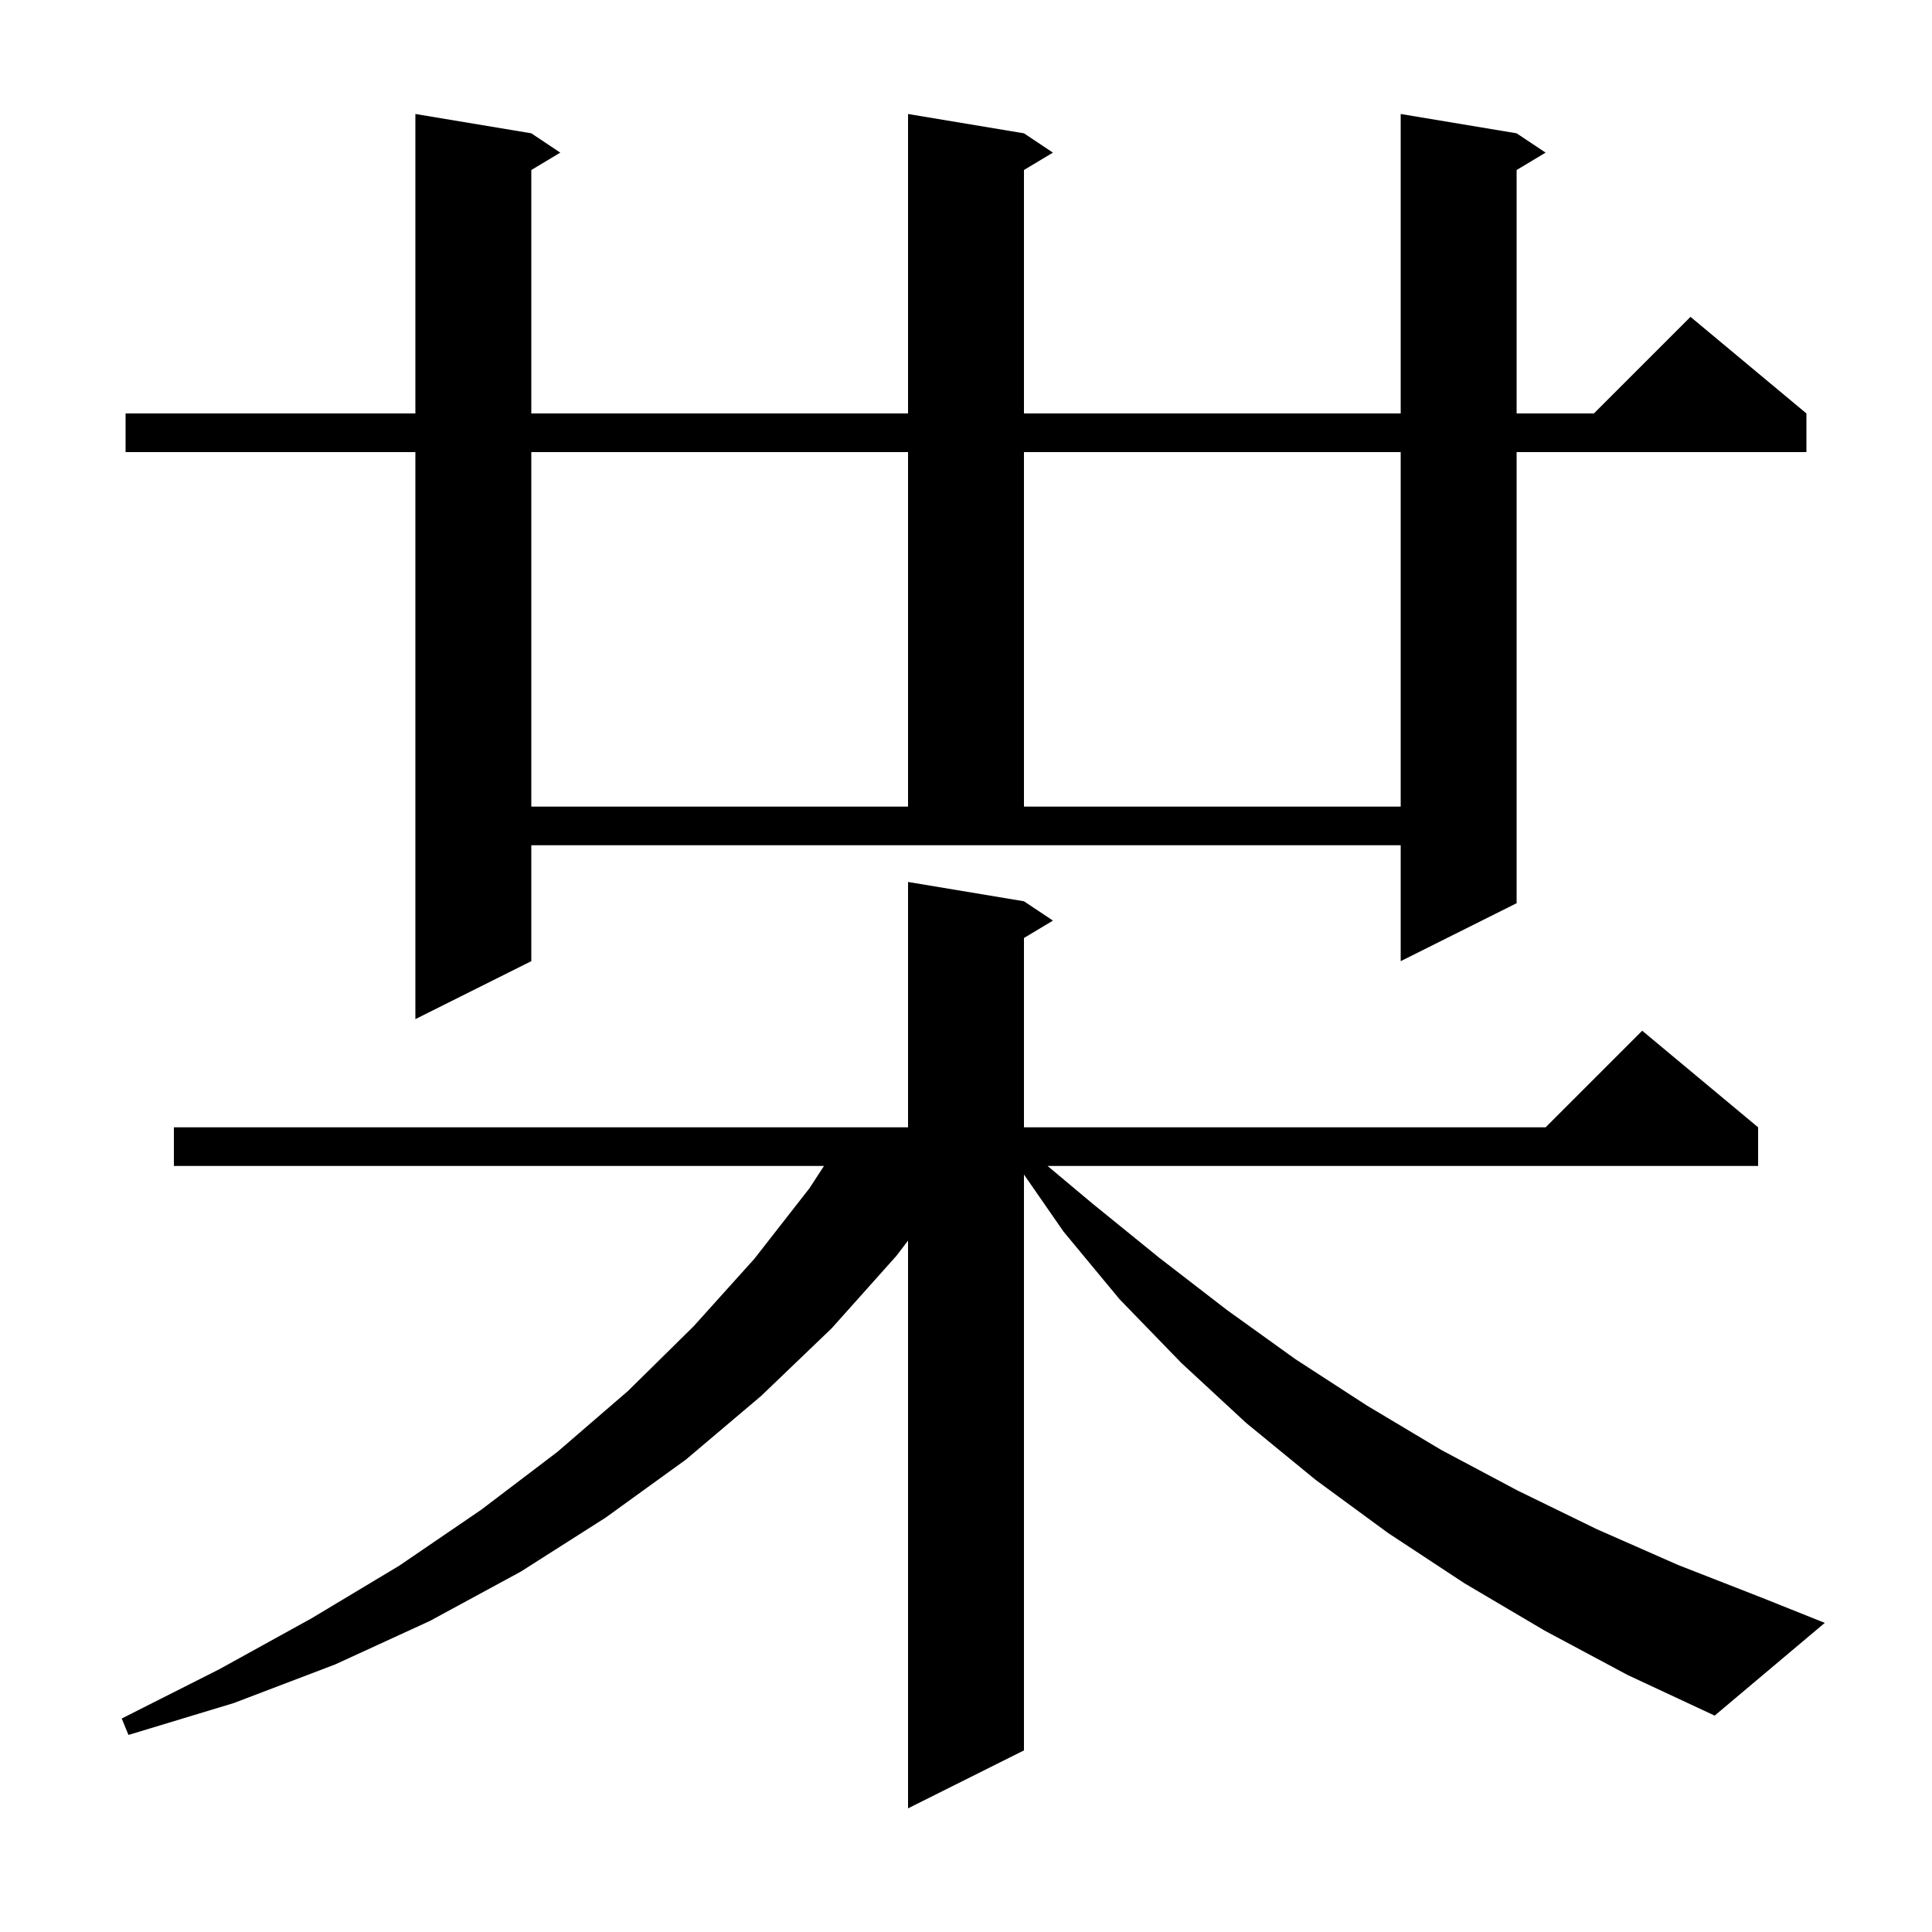 <svg xmlns="http://www.w3.org/2000/svg" xmlns:xlink="http://www.w3.org/1999/xlink" version="1.1" baseProfile="full" viewBox="0 0 200 200" width="200" height="200">
<g fill="black">
<path d="M 159.9 168.8 L 151.6 163.9 L 143.7 158.7 L 136.2 153.2 L 129.0 147.3 L 122.3 141.1 L 115.9 134.5 L 110.1 127.5 L 106.0 121.587 L 106.0 181.2 L 94.0 187.2 L 94.0 128.426 L 92.8 130.0 L 86.1 137.5 L 78.8 144.5 L 71.0 151.1 L 62.7 157.1 L 53.9 162.7 L 44.5 167.8 L 34.7 172.3 L 24.2 176.3 L 13.3 179.6 L 12.6 177.9 L 22.7 172.8 L 32.3 167.5 L 41.3 162.1 L 49.8 156.3 L 57.7 150.3 L 65.0 144.0 L 71.8 137.3 L 78.1 130.3 L 83.8 123.0 L 85.298 120.7 L 18.0 120.7 L 18.0 116.7 L 94.0 116.7 L 94.0 91.3 L 106.0 93.3 L 109.0 95.3 L 106.0 97.1 L 106.0 116.7 L 160.0 116.7 L 170.0 106.7 L 182.0 116.7 L 182.0 120.7 L 108.447 120.7 L 113.1 124.6 L 120.0 130.2 L 127.0 135.6 L 134.1 140.7 L 141.5 145.5 L 149.2 150.1 L 157.1 154.3 L 165.3 158.3 L 173.7 162.0 L 182.4 165.4 L 188.9 168.0 L 177.5 177.6 L 168.5 173.4 Z M 55.0 99.5 L 43.0 105.5 L 43.0 46.8 L 13.0 46.8 L 13.0 42.8 L 43.0 42.8 L 43.0 11.8 L 55.0 13.8 L 58.0 15.8 L 55.0 17.6 L 55.0 42.8 L 94.0 42.8 L 94.0 11.8 L 106.0 13.8 L 109.0 15.8 L 106.0 17.6 L 106.0 42.8 L 145.0 42.8 L 145.0 11.8 L 157.0 13.8 L 160.0 15.8 L 157.0 17.6 L 157.0 42.8 L 165.0 42.8 L 175.0 32.8 L 187.0 42.8 L 187.0 46.8 L 157.0 46.8 L 157.0 93.5 L 145.0 99.5 L 145.0 87.5 L 55.0 87.5 Z M 55.0 46.8 L 55.0 83.5 L 94.0 83.5 L 94.0 46.8 Z M 106.0 46.8 L 106.0 83.5 L 145.0 83.5 L 145.0 46.8 Z " />
</g>
</svg>
